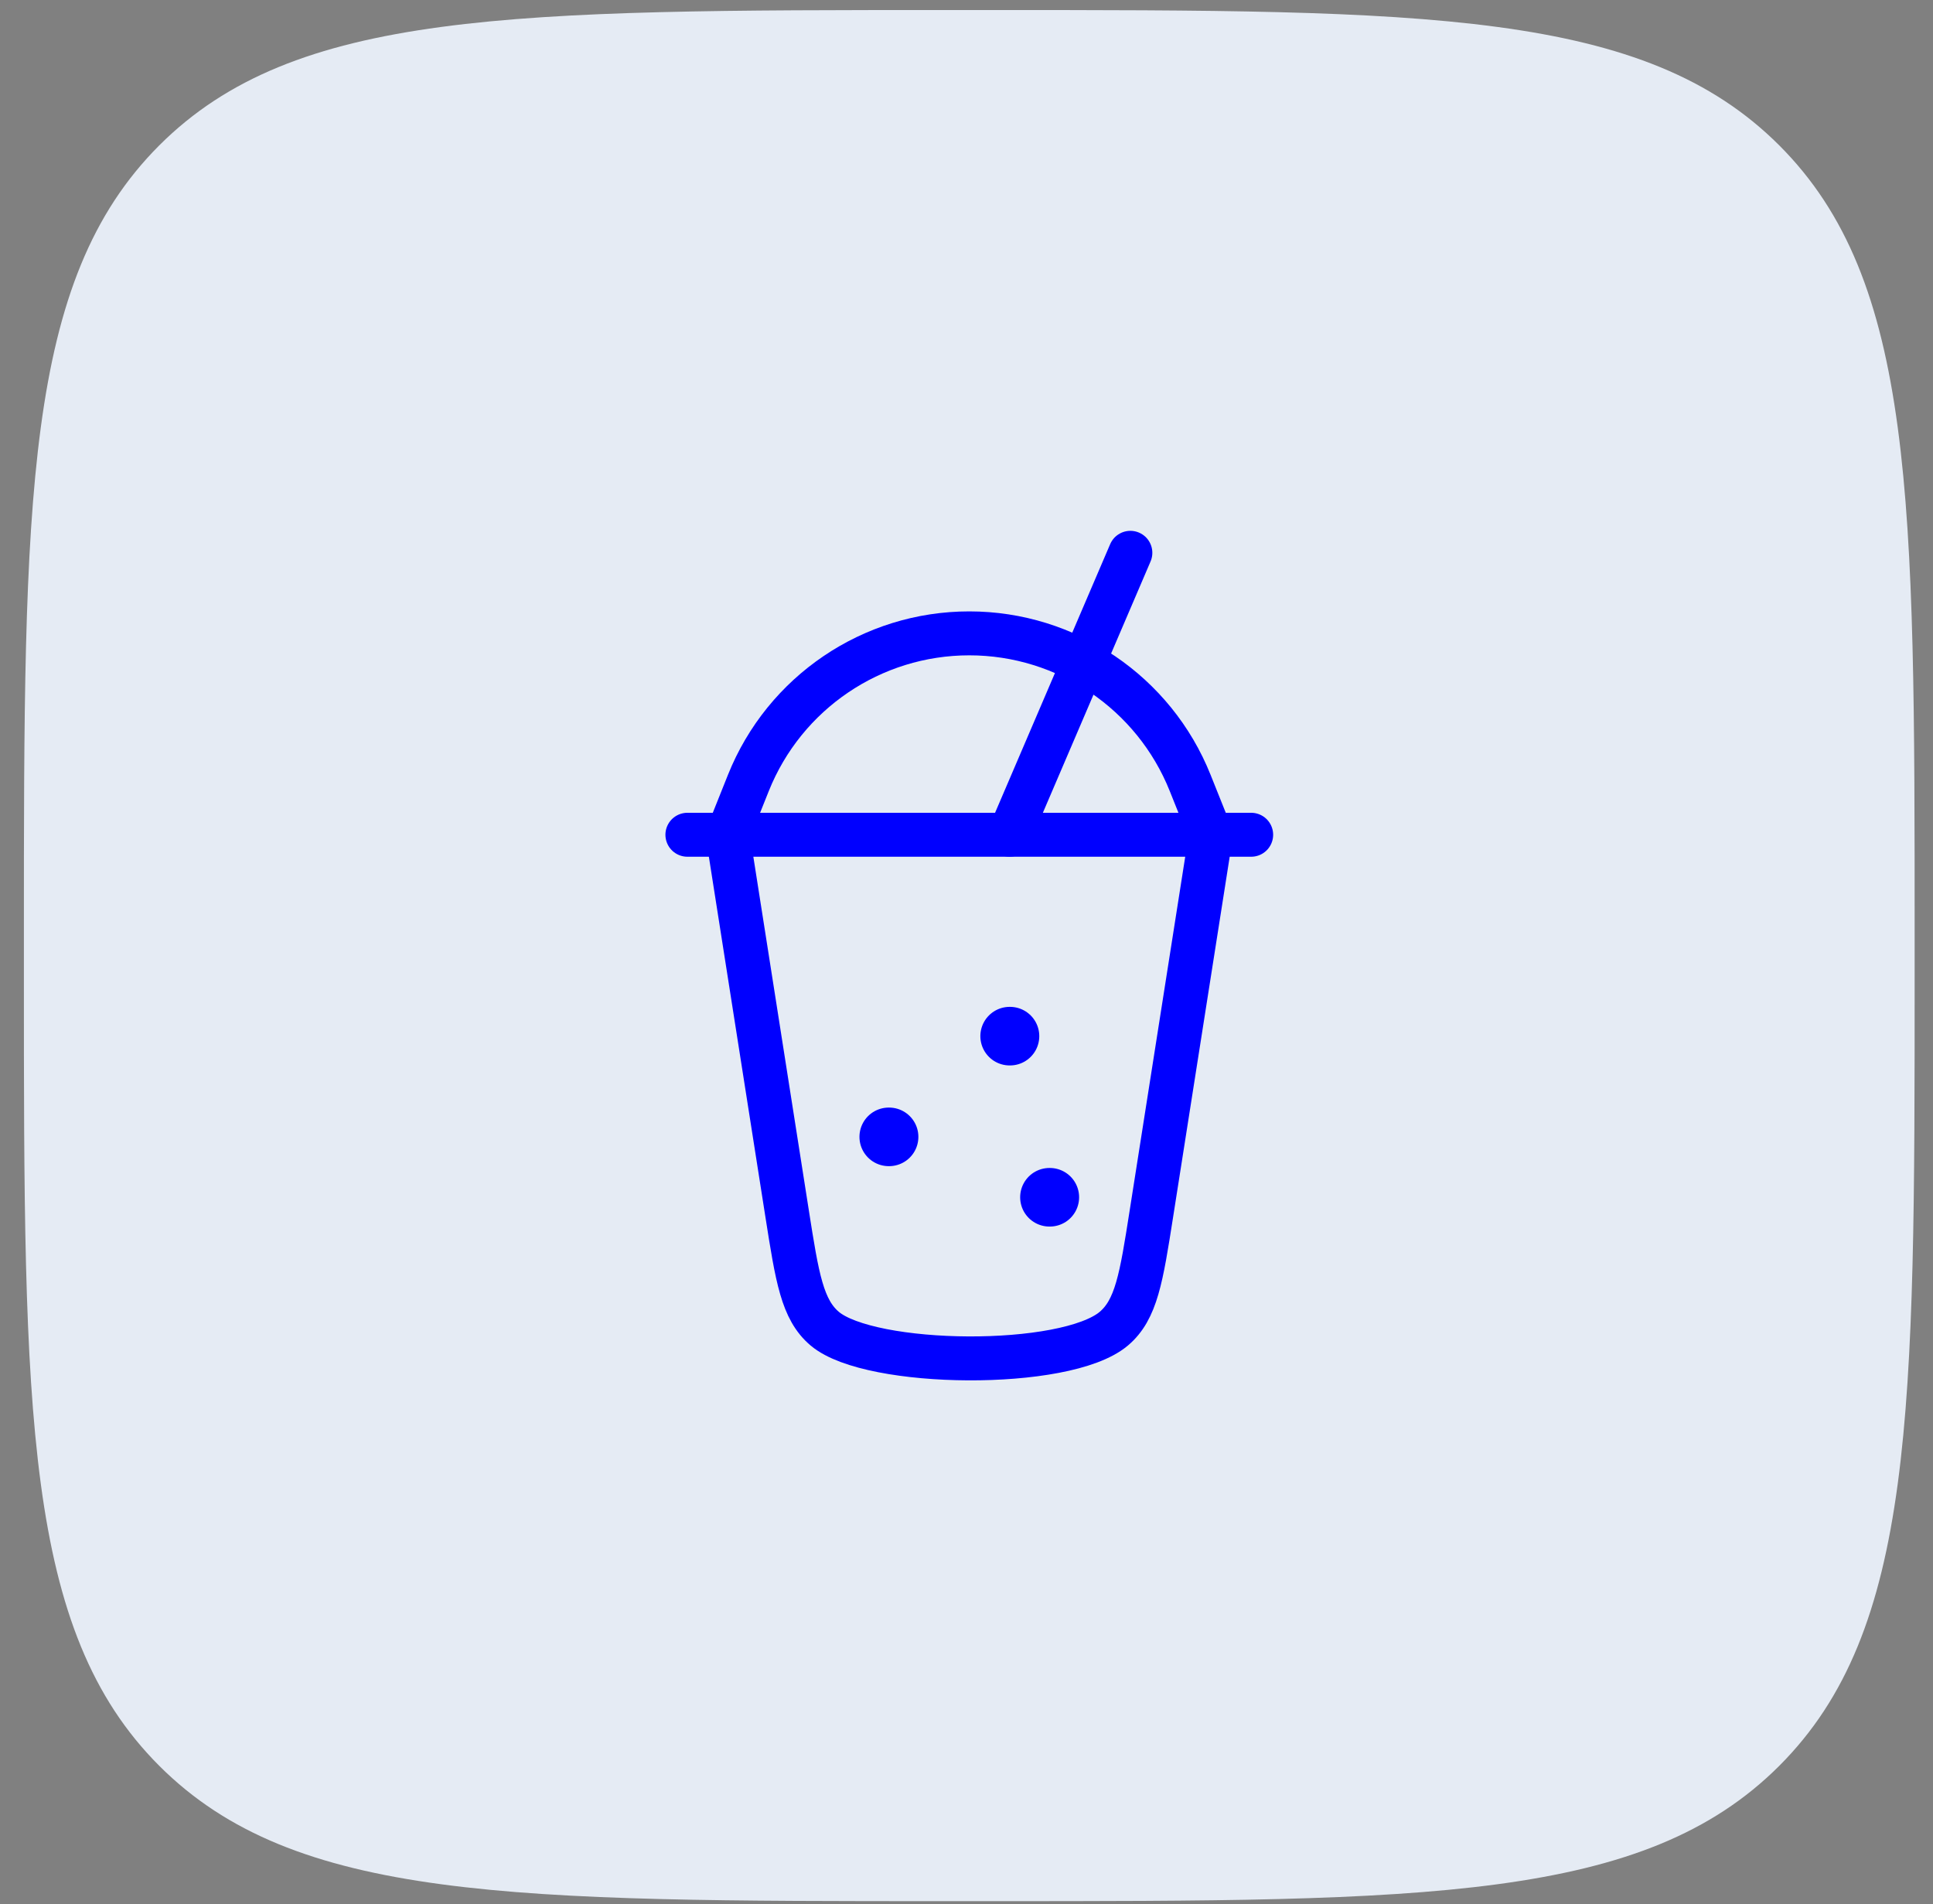 <svg width="66" height="65" viewBox="0 0 66 65" fill="none" xmlns="http://www.w3.org/2000/svg">
<rect x="0" y="0" width="66" height="65" fill="#808080" stroke="none"/>
<path d="M0.816 31.9C0.816 17.024 0.816 9.586 5.437 4.964C10.059 0.343 17.497 0.343 32.373 0.343H33.816C48.692 0.343 56.13 0.343 60.752 4.964C65.373 9.586 65.373 17.024 65.373 31.9V33.343C65.373 48.219 65.373 55.657 60.752 60.279C56.13 64.9 48.692 64.9 33.816 64.9H32.373C17.497 64.9 10.059 64.9 5.437 60.279C0.816 55.657 0.816 48.219 0.816 33.343V31.9Z" fill="#E5EBF4"/>
<path d="M41.345 28.496L39.312 41.44C38.97 43.62 38.799 44.71 38.026 45.36C36.376 46.747 29.722 46.67 28.163 45.36C27.391 44.71 27.22 43.62 26.877 41.44L24.845 28.496" stroke="#0000FF" stroke-width="1.5" stroke-linecap="round"/>
<path d="M24.845 28.496L25.552 26.728C26.786 23.644 29.773 21.621 33.095 21.621C36.416 21.621 39.404 23.644 40.637 26.728L41.345 28.496" stroke="#0000FF" stroke-width="1.5"/>
<path d="M23.47 28.496H42.72" stroke="#0000FF" stroke-width="1.5" stroke-linecap="round"/>
<path d="M34.47 28.496L38.595 18.871" stroke="#0000FF" stroke-width="1.5" stroke-linecap="round"/>
<path d="M30.357 38.809H30.345M35.845 40.871H35.832M34.485 35.371H34.473" stroke="#0000FF" stroke-width="2" stroke-linecap="round" stroke-linejoin="round"/>
</svg>
